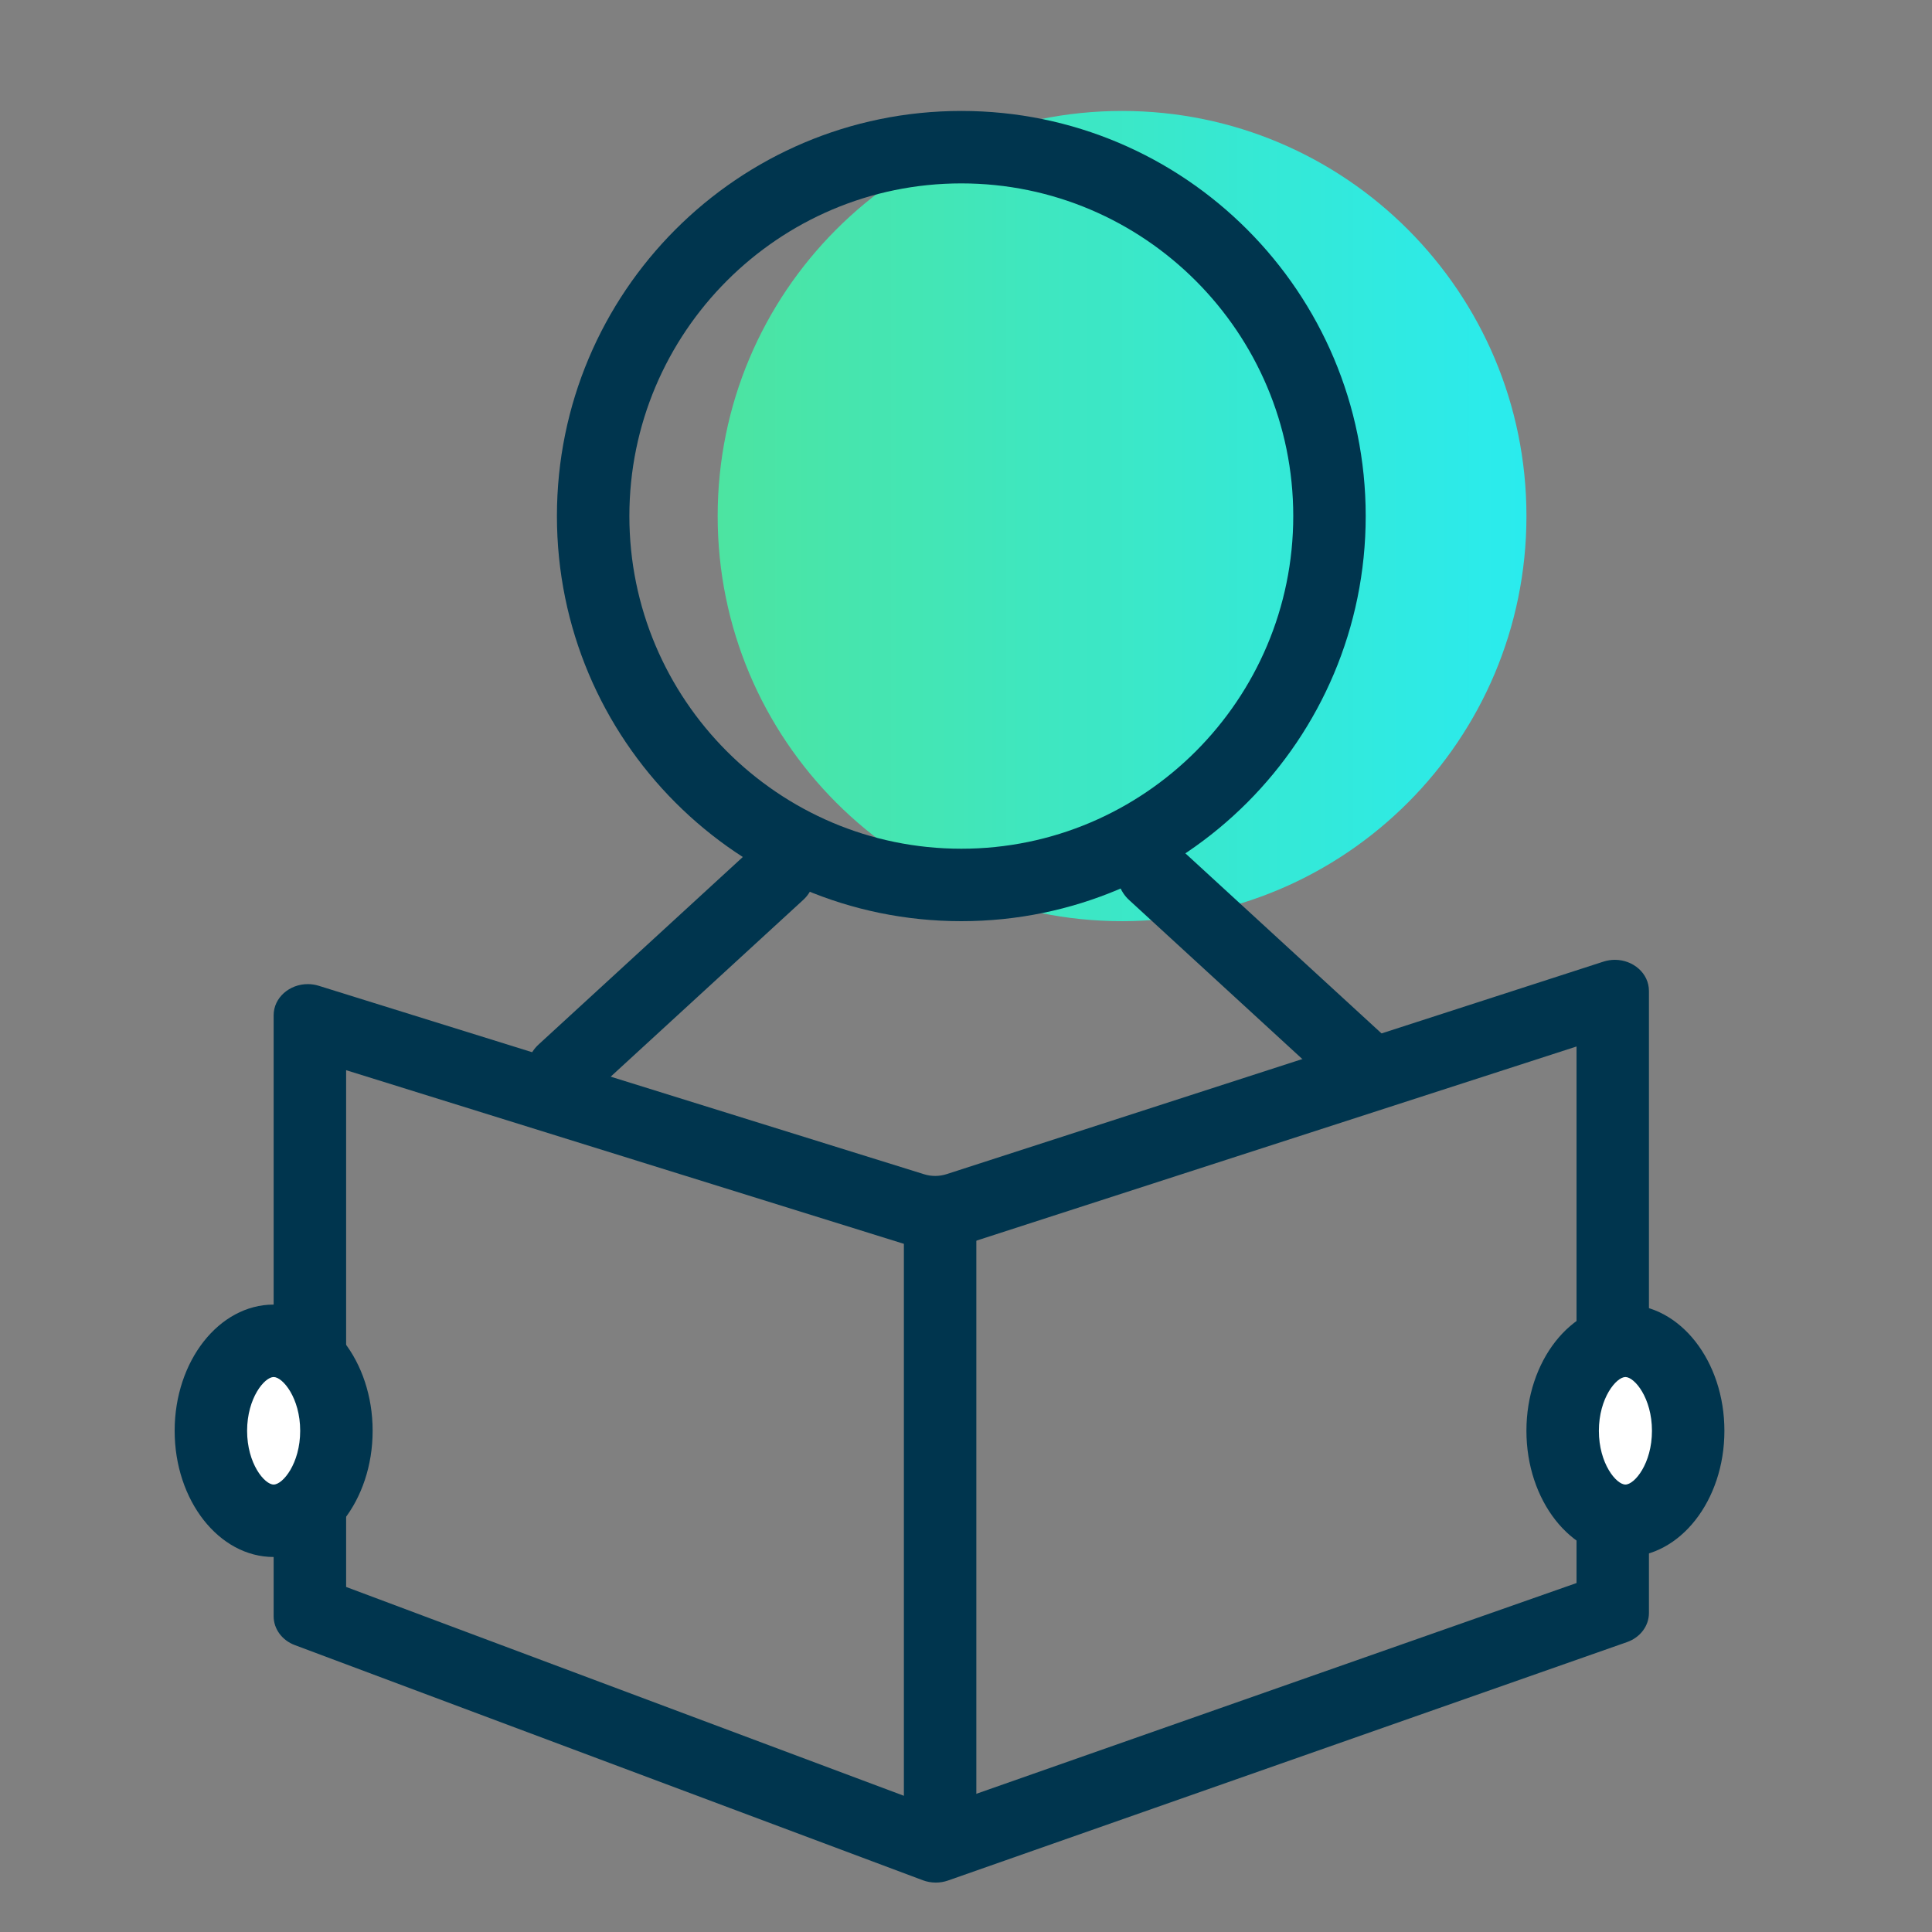 <?xml version="1.0" encoding="iso-8859-1"?>
<!-- Generator: Adobe Illustrator 22.0.0, SVG Export Plug-In . SVG Version: 6.00 Build 0)  -->
<svg version="1.1" id="&#x56FE;&#x5C42;_1" xmlns="http://www.w3.org/2000/svg" xmlns:xlink="http://www.w3.org/1999/xlink" x="0px"
	 y="0px" viewBox="0 0 80 80" style="enable-background:new 0 0 80 80;" xml:space="preserve">
<rect x="0" y="0" width="80" height="80" fill="#808080" stroke="none"/>
<linearGradient id="SVGID_1_" gradientUnits="userSpaceOnUse" x1="29.717" y1="21.369" x2="63.207" y2="21.369">
	<stop  offset="0" style="stop-color:#4CE4A1"/>
	<stop  offset="1" style="stop-color:#2AEBEE"/>
</linearGradient>
<path style="fill-rule:evenodd;clip-rule:evenodd;fill:url(#SVGID_1_);" d="M46.462,4.594c9.248,0,16.745,7.511,16.745,16.775
	S55.71,38.144,46.462,38.144c-9.248,0-16.745-7.511-16.745-16.775S37.214,4.594,46.462,4.594z"/>
<g>
	<path style="fill:#00354E;" d="M39.806,7.594c7.579,0,13.745,6.18,13.745,13.775c0,7.596-6.166,13.775-13.745,13.775
		c-7.579,0-13.745-6.18-13.745-13.775C26.061,13.773,32.227,7.594,39.806,7.594 M39.806,4.594c-9.248,0-16.745,7.511-16.745,16.775
		s7.497,16.775,16.745,16.775c9.248,0,16.745-7.511,16.745-16.775S49.054,4.594,39.806,4.594L39.806,4.594z"/>
</g>
<path style="fill-rule:evenodd;clip-rule:evenodd;fill:none;stroke:#00354E;stroke-width:3;stroke-linecap:round;stroke-linejoin:round;stroke-miterlimit:10;" d="
	M23.312,44.359l8.933-8.201"/>
<path style="fill-rule:evenodd;clip-rule:evenodd;fill:none;stroke:#00354E;stroke-width:3;stroke-linecap:round;stroke-linejoin:round;stroke-miterlimit:10;" d="
	M47.764,36.159l8.933,8.201"/>
<g>
	<path style="fill:#00354E;" d="M67.318,42.673h0.005H67.318 M65.281,43.333V65.55l-26.515,9.311l-24.434-9.149V44.314l23.043,7.174
		c0.437,0.136,0.891,0.205,1.349,0.205c0.475,0,0.945-0.074,1.396-0.22L65.281,43.333 M66.869,39.744
		c-0.156,0-0.316,0.024-0.474,0.075l-27.199,8.8c-0.153,0.049-0.313,0.074-0.472,0.074c-0.154,0-0.308-0.023-0.456-0.069
		L13.201,40.82c-0.153-0.048-0.307-0.07-0.458-0.07c-0.751,0-1.412,0.555-1.412,1.292v24.884c0,0.524,0.347,0.996,0.877,1.194
		l26.004,9.737c0.172,0.064,0.354,0.097,0.537,0.097c0.172,0,0.344-0.029,0.507-0.086l28.117-9.873
		c0.546-0.192,0.906-0.671,0.906-1.205V41.036C68.281,40.298,67.619,39.744,66.869,39.744L66.869,39.744z"/>
</g>
<g>
	<path style="fill-rule:evenodd;clip-rule:evenodd;fill:#FFFFFF;" d="M11.331,62.973c-1.408,0-2.599-1.707-2.599-3.727
		s1.19-3.726,2.599-3.726s2.599,1.706,2.599,3.726S12.74,62.973,11.331,62.973z"/>
	<path style="fill:#00354E;" d="M11.331,57.02c0.377,0,1.099,0.867,1.099,2.226c0,1.359-0.721,2.226-1.099,2.226
		c-0.377,0-1.099-0.867-1.099-2.226C10.233,57.887,10.954,57.02,11.331,57.02 M11.331,54.02c-2.264,0-4.099,2.34-4.099,5.226
		c0,2.886,1.835,5.226,4.099,5.226c2.264,0,4.099-2.34,4.099-5.226C15.43,56.36,13.595,54.02,11.331,54.02L11.331,54.02z"/>
</g>
<g>
	<path style="fill-rule:evenodd;clip-rule:evenodd;fill:#FFFFFF;" d="M67.305,62.973c-1.408,0-2.598-1.707-2.598-3.727
		s1.189-3.726,2.598-3.726s2.599,1.706,2.599,3.726S68.713,62.973,67.305,62.973z"/>
	<path style="fill:#00354E;" d="M67.305,57.02c0.377,0,1.099,0.867,1.099,2.226c0,1.359-0.721,2.226-1.099,2.226
		c-0.377,0-1.099-0.867-1.099-2.226C66.207,57.887,66.928,57.02,67.305,57.02 M67.305,54.02c-2.264,0-4.099,2.34-4.099,5.226
		c0,2.886,1.835,5.226,4.099,5.226c2.264,0,4.099-2.34,4.099-5.226C71.404,56.36,69.569,54.02,67.305,54.02L67.305,54.02z"/>
</g>
<path style="fill-rule:evenodd;clip-rule:evenodd;fill:none;stroke:#00354E;stroke-width:3;stroke-linecap:round;stroke-linejoin:round;stroke-miterlimit:10;" d="
	M38.928,50.386v25.743"/>
</svg>
